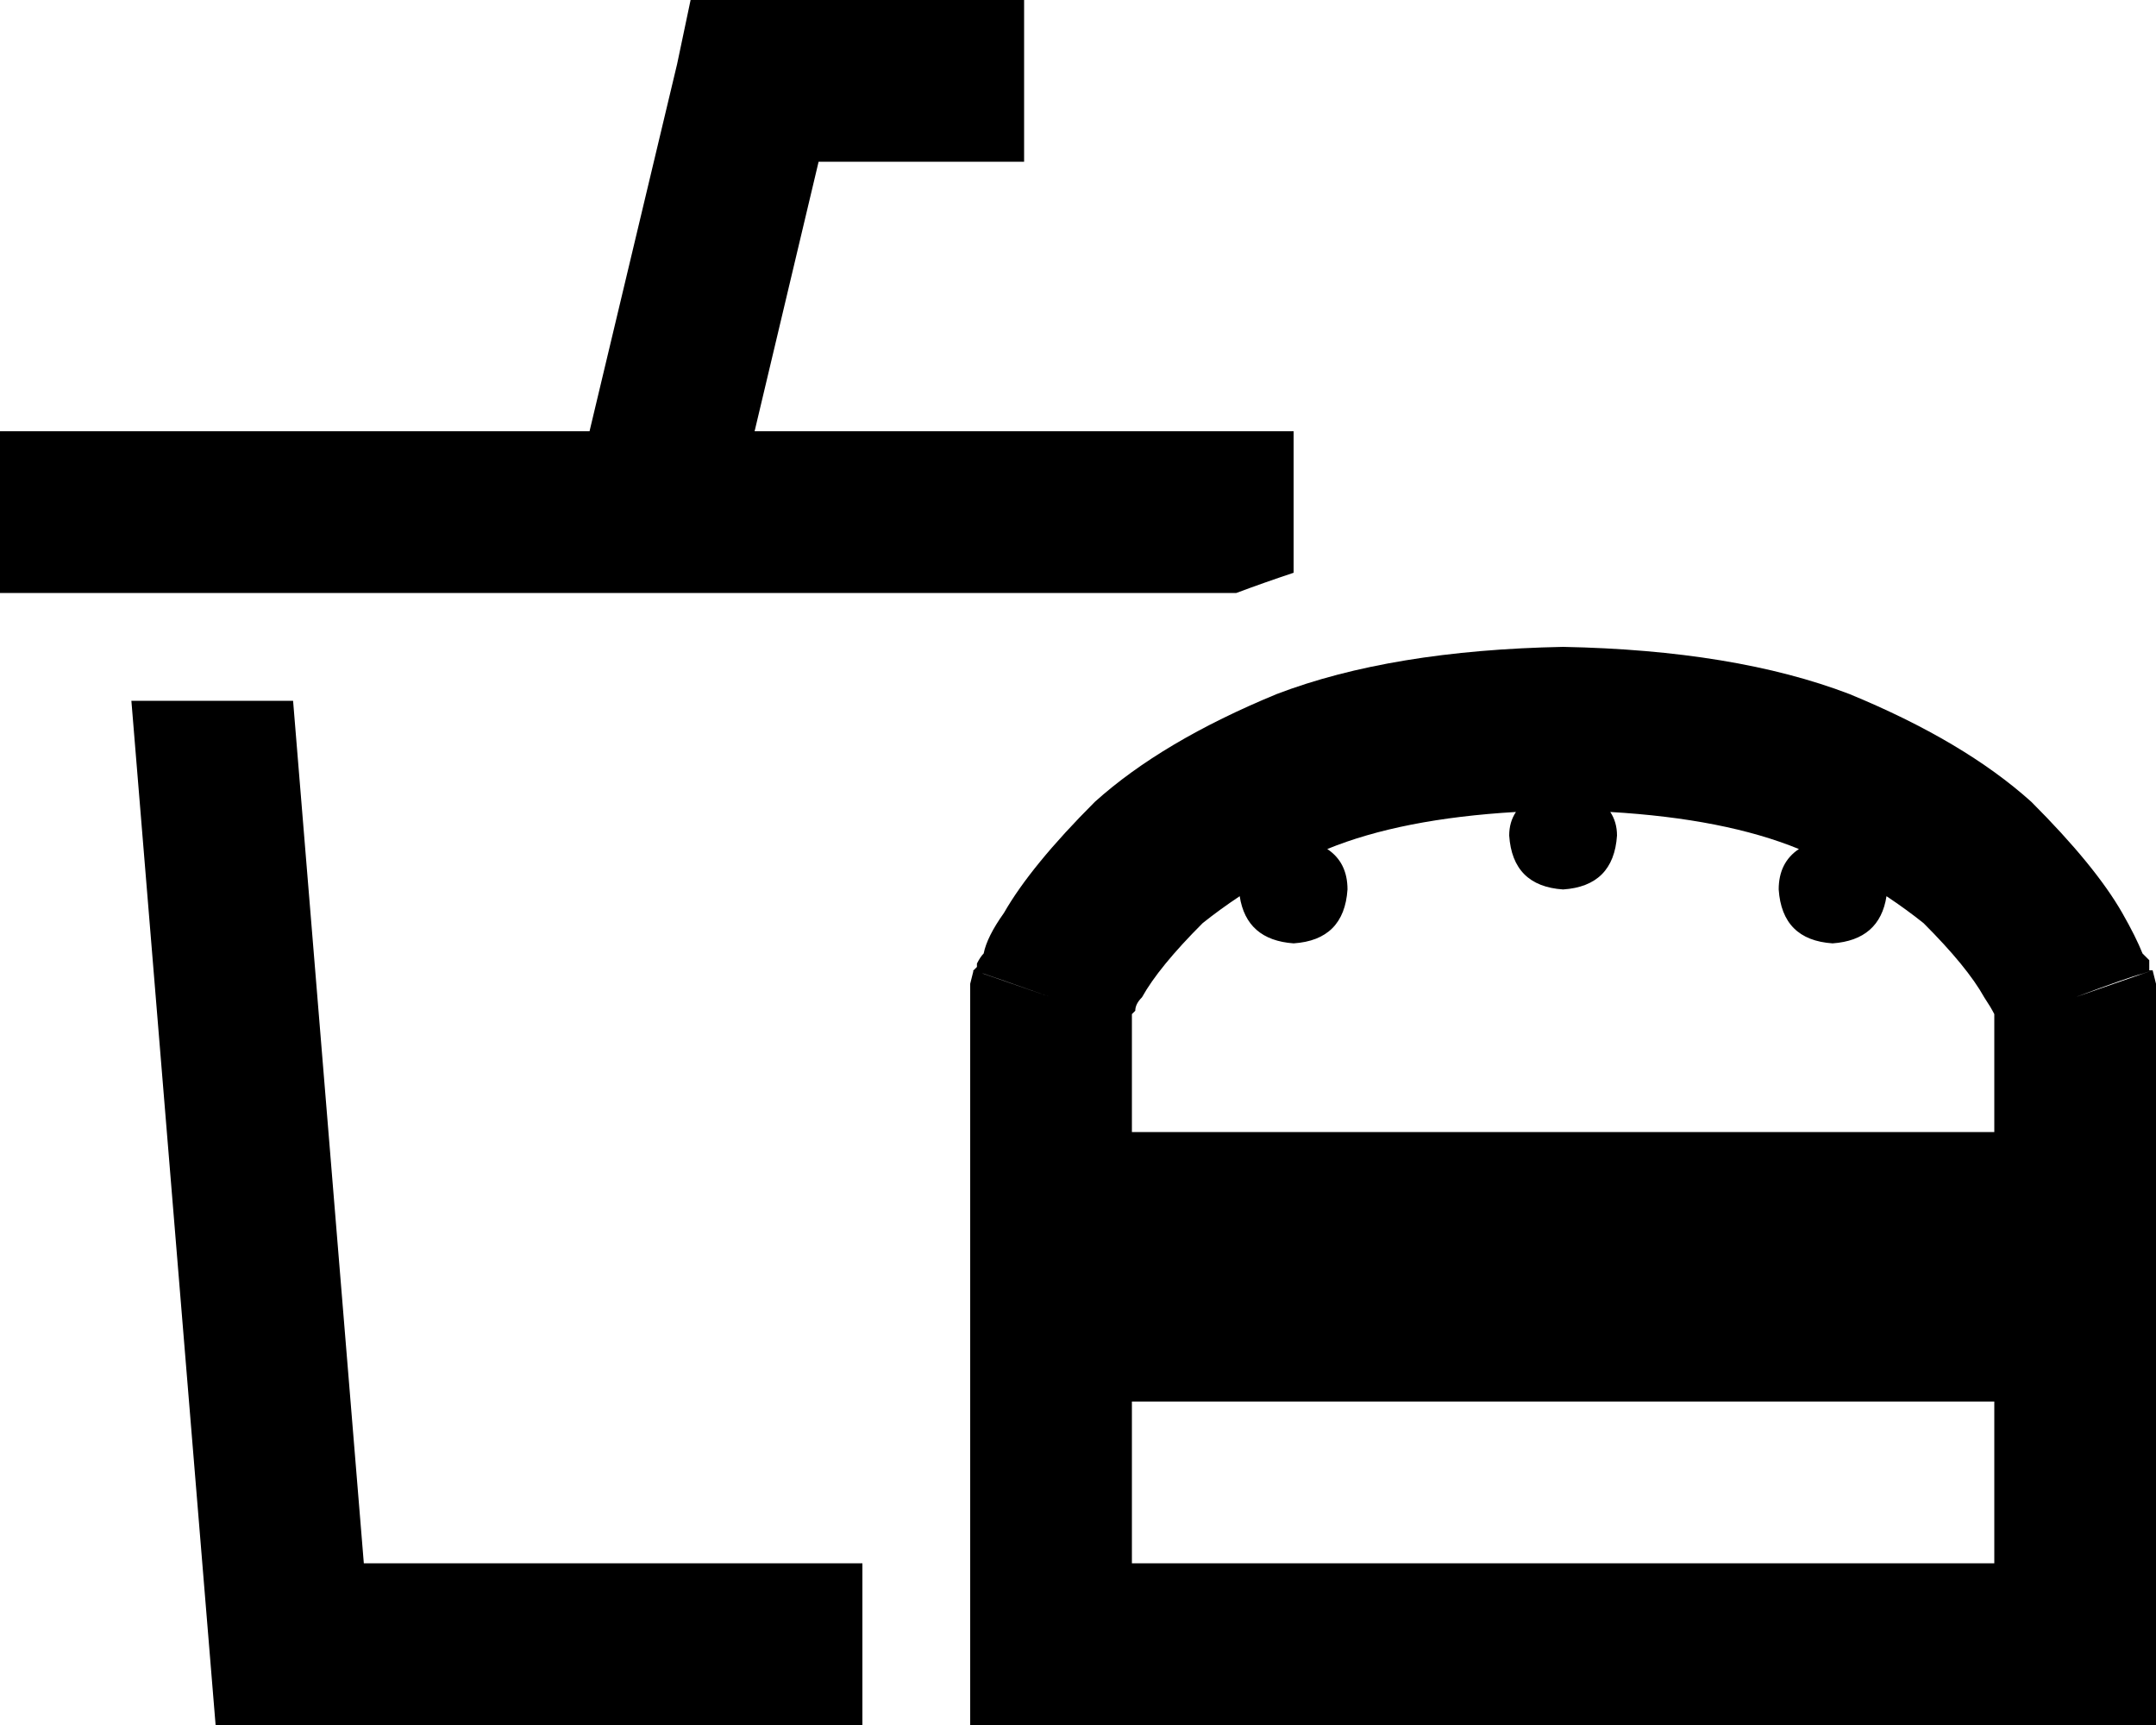 <svg viewBox="0 0 640 512">
  <path
    d="M 224 0 L 205 0 L 201 19 L 175 128 L 80 128 L 32 128 L 24 128 L 0 128 L 0 176 L 24 176 L 36 176 L 84 176 L 164 176 L 213 176 L 300 176 L 348 176 L 360 176 L 367 176 Q 375 173 384 170 L 384 128 L 360 128 L 352 128 L 304 128 L 224 128 L 243 48 L 280 48 L 304 48 L 304 0 L 280 0 L 224 0 L 224 0 Z M 256 464 L 108 464 L 87 208 L 39 208 L 64 512 L 256 512 L 256 464 L 256 464 Z M 336 301 Q 336 301 337 300 L 337 300 Q 337 298 339 296 Q 344 287 357 274 Q 362 270 368 266 Q 370 279 384 280 Q 399 279 400 264 Q 400 256 394 252 Q 416 243 450 241 Q 448 244 448 248 Q 449 263 464 264 Q 479 263 480 248 Q 480 244 478 241 Q 512 243 534 252 Q 528 256 528 264 Q 529 279 544 280 Q 558 279 560 266 Q 566 270 571 274 Q 584 287 589 296 Q 591 299 592 301 L 592 336 L 336 336 L 336 301 L 336 301 Z M 336 416 L 592 416 L 592 464 L 336 464 L 336 416 L 336 416 Z M 288 376 L 288 384 L 288 392 L 288 488 L 288 512 L 312 512 L 616 512 L 640 512 L 640 488 L 640 392 L 640 384 L 640 376 L 640 368 L 640 360 L 640 296 L 640 292 L 639 288 L 616 296 Q 632 290 636 289 Q 639 288 639 288 L 639 288 L 639 288 L 639 288 L 638 288 Q 638 287 638 287 Q 638 287 638 286 Q 638 286 638 285 Q 637 284 636 283 Q 634 278 630 271 Q 622 257 603 238 Q 583 220 549 206 Q 515 193 464 192 Q 413 193 379 206 Q 345 220 325 238 Q 306 257 298 271 Q 293 278 292 283 Q 291 284 290 286 Q 290 286 290 286 Q 290 287 290 287 Q 290 287 289 288 L 289 288 L 289 288 L 289 288 L 289 288 Q 288 288 292 289 Q 295 290 312 296 L 289 288 L 288 292 L 288 296 L 288 360 L 288 368 L 288 376 L 288 376 Z"
  />
</svg>